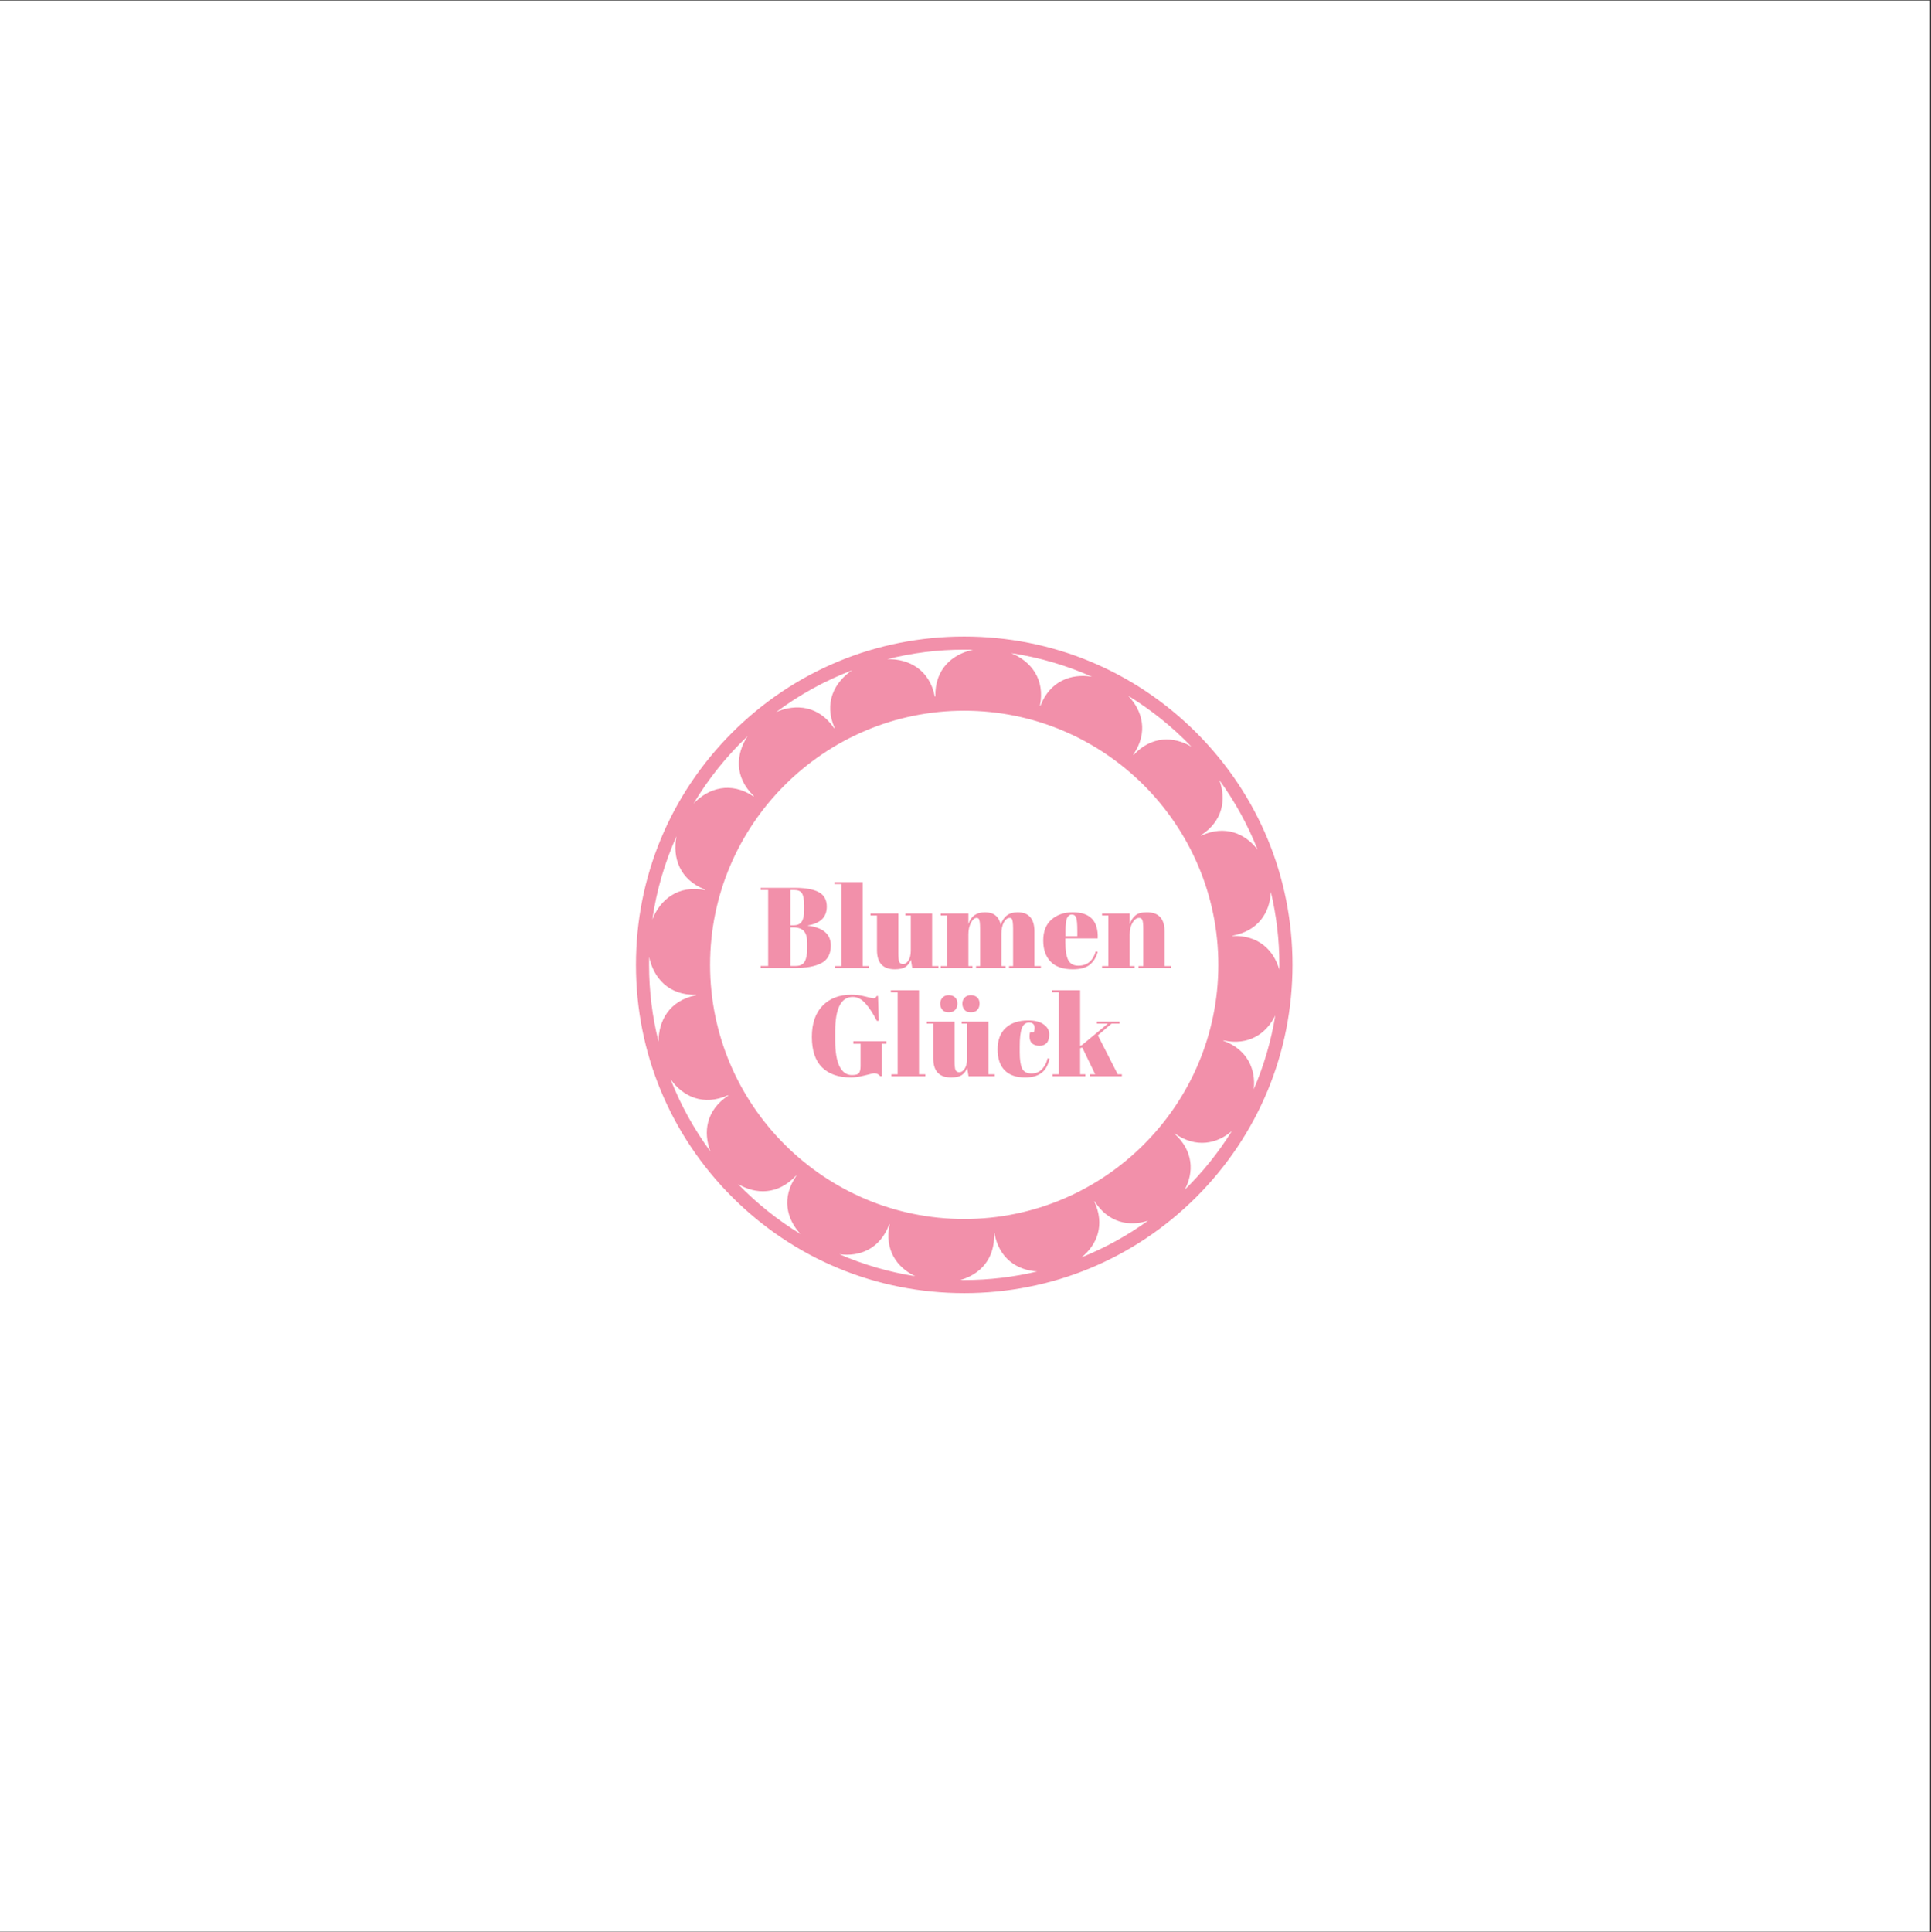 <?xml version="1.0" encoding="iso-8859-1"?>
<svg height="225pt" version="1.2" viewBox="0 0 224.88 225" width="224.88pt" xmlns="http://www.w3.org/2000/svg" xmlns:xlink="http://www.w3.org/1999/xlink">
	
	
	
	

	
	
	
	<rect x="0" y="0" width="224.88" height="225" fill="#333333" stroke="none"/>
	
	
	
	

	
	
	
	<defs>
		
		
		
		

		
		
		
		<g>
			
			
			
			

			
			
			
			<symbol id="glyph0-0" overflow="visible">
				
				
				
				

				
				
				
				<path animation_id="0" d="" style="stroke:none;"/>
				
				
				
				

			
			
			
			</symbol>
			
			
			
			

			
			
			
			<symbol id="glyph0-1" overflow="visible">
				
				
				
				

				
				
				
				<path animation_id="1" d="M 0.281 -9.344 L 4.281 -9.344 C 5.508 -9.344 6.43 -9.176 7.047 -8.844 C 7.672 -8.508 7.984 -7.945 7.984 -7.156 C 7.984 -5.938 7.25 -5.207 5.781 -4.969 L 5.781 -4.938 C 7.562 -4.719 8.453 -3.945 8.453 -2.625 C 8.453 -1.645 8.086 -0.961 7.359 -0.578 C 6.629 -0.191 5.578 0 4.203 0 L 0.281 0 L 0.281 -0.25 L 1.156 -0.25 L 1.156 -9.094 L 0.281 -9.094 Z M 3.75 -4.734 L 3.75 -0.25 L 4.375 -0.25 C 4.863 -0.25 5.207 -0.414 5.406 -0.75 C 5.602 -1.094 5.703 -1.594 5.703 -2.25 L 5.703 -2.969 C 5.703 -3.551 5.582 -3.988 5.344 -4.281 C 5.102 -4.582 4.676 -4.734 4.062 -4.734 Z M 3.75 -9.094 L 3.75 -4.984 L 4.094 -4.984 C 4.562 -4.984 4.883 -5.125 5.062 -5.406 C 5.25 -5.688 5.344 -6.113 5.344 -6.688 L 5.344 -7.328 C 5.344 -7.984 5.258 -8.441 5.094 -8.703 C 4.938 -8.961 4.633 -9.094 4.188 -9.094 Z M 3.75 -9.094 " style="stroke:none;"/>
				
				
				
				

			
			
			
			</symbol>
			
			
			
			

			
			
			
			<symbol id="glyph0-2" overflow="visible">
				
				
				
				

				
				
				
				<path animation_id="2" d="M 0.078 -10.016 L 3.359 -10.016 L 3.359 -0.234 L 4.094 -0.234 L 4.094 0 L 0.141 0 L 0.141 -0.234 L 0.875 -0.234 L 0.875 -9.781 L 0.078 -9.781 Z M 0.078 -10.016 " style="stroke:none;"/>
				
				
				
				

			
			
			
			</symbol>
			
			
			
			

			
			
			
			<symbol id="glyph0-3" overflow="visible">
				
				
				
				

				
				
				
				<path animation_id="3" d="M 7.953 0 L 4.906 0 L 4.75 -0.969 C 4.613 -0.613 4.406 -0.336 4.125 -0.141 C 3.844 0.047 3.426 0.141 2.875 0.141 C 1.488 0.141 0.797 -0.602 0.797 -2.094 L 0.797 -6.125 L 0.047 -6.125 L 0.047 -6.359 L 3.281 -6.359 L 3.281 -1.781 C 3.281 -1.238 3.316 -0.883 3.391 -0.719 C 3.473 -0.551 3.625 -0.469 3.844 -0.469 C 4.07 -0.469 4.273 -0.602 4.453 -0.875 C 4.641 -1.156 4.734 -1.539 4.734 -2.031 L 4.734 -6.125 L 4.109 -6.125 L 4.109 -6.359 L 7.219 -6.359 L 7.219 -0.234 L 7.953 -0.234 Z M 7.953 0 " style="stroke:none;"/>
				
				
				
				

			
			
			
			</symbol>
			
			
			
			

			
			
			
			<symbol id="glyph0-4" overflow="visible">
				
				
				
				

				
				
				
				<path animation_id="4" d="M 0.141 -6.359 L 3.359 -6.359 L 3.359 -5.125 C 3.648 -6.039 4.297 -6.5 5.297 -6.5 C 6.297 -6.5 6.906 -6.016 7.125 -5.047 C 7.438 -6.016 8.086 -6.5 9.078 -6.5 C 10.391 -6.5 11.047 -5.754 11.047 -4.266 L 11.047 -0.234 L 11.797 -0.234 L 11.797 0 L 8.094 0 L 8.094 -0.234 L 8.562 -0.234 L 8.562 -4.578 C 8.562 -5.254 8.504 -5.648 8.391 -5.766 C 8.336 -5.816 8.266 -5.844 8.172 -5.844 C 7.91 -5.844 7.68 -5.672 7.484 -5.328 C 7.297 -4.984 7.203 -4.539 7.203 -4 L 7.203 -0.234 L 7.688 -0.234 L 7.688 0 L 4.25 0 L 4.25 -0.234 L 4.719 -0.234 L 4.719 -4.578 C 4.719 -5.254 4.66 -5.648 4.547 -5.766 C 4.492 -5.816 4.422 -5.844 4.328 -5.844 C 4.078 -5.844 3.852 -5.656 3.656 -5.281 C 3.457 -4.906 3.359 -4.453 3.359 -3.922 L 3.359 -0.234 L 3.828 -0.234 L 3.828 0 L 0.141 0 L 0.141 -0.234 L 0.875 -0.234 L 0.875 -6.125 L 0.141 -6.125 Z M 0.141 -6.359 " style="stroke:none;"/>
				
				
				
				

			
			
			
			</symbol>
			
			
			
			

			
			
			
			<symbol id="glyph0-5" overflow="visible">
				
				
				
				

				
				
				
				<path animation_id="5" d="M 3.641 0.141 C 2.492 0.141 1.633 -0.156 1.062 -0.75 C 0.488 -1.344 0.203 -2.164 0.203 -3.219 C 0.203 -4.281 0.523 -5.094 1.172 -5.656 C 1.816 -6.219 2.641 -6.5 3.641 -6.5 C 5.66 -6.5 6.629 -5.484 6.547 -3.453 L 2.781 -3.453 L 2.781 -2.922 C 2.781 -2.047 2.891 -1.383 3.109 -0.938 C 3.336 -0.5 3.727 -0.281 4.281 -0.281 C 5.312 -0.281 5.988 -0.832 6.312 -1.938 L 6.547 -1.891 C 6.379 -1.254 6.07 -0.754 5.625 -0.391 C 5.188 -0.035 4.523 0.141 3.641 0.141 Z M 2.797 -3.719 L 4.172 -3.719 L 4.172 -4.375 C 4.172 -5.094 4.129 -5.582 4.047 -5.844 C 3.961 -6.102 3.789 -6.234 3.531 -6.234 C 3.281 -6.234 3.094 -6.094 2.969 -5.812 C 2.852 -5.531 2.797 -5.051 2.797 -4.375 Z M 2.797 -3.719 " style="stroke:none;"/>
				
				
				
				

			
			
			
			</symbol>
			
			
			
			

			
			
			
			<symbol id="glyph0-6" overflow="visible">
				
				
				
				

				
				
				
				<path animation_id="6" d="M 0.156 -6.359 L 3.375 -6.359 L 3.375 -5.125 C 3.52 -5.539 3.738 -5.875 4.031 -6.125 C 4.32 -6.375 4.77 -6.5 5.375 -6.5 C 6.75 -6.5 7.438 -5.754 7.438 -4.266 L 7.438 -0.234 L 8.188 -0.234 L 8.188 0 L 4.406 0 L 4.406 -0.234 L 4.953 -0.234 L 4.953 -4.578 C 4.953 -5.117 4.914 -5.461 4.844 -5.609 C 4.781 -5.766 4.656 -5.844 4.469 -5.844 C 4.176 -5.844 3.922 -5.656 3.703 -5.281 C 3.484 -4.914 3.375 -4.461 3.375 -3.922 L 3.375 -0.234 L 3.953 -0.234 L 3.953 0 L 0.156 0 L 0.156 -0.234 L 0.891 -0.234 L 0.891 -6.125 L 0.156 -6.125 Z M 0.156 -6.359 " style="stroke:none;"/>
				
				
				
				

			
			
			
			</symbol>
			
			
			
			

			
			
			
			<symbol id="glyph0-7" overflow="visible">
				
				
				
				

				
				
				
				<path animation_id="7" d="M 5.203 -0.141 C 5.641 -0.141 5.914 -0.219 6.031 -0.375 C 6.156 -0.531 6.219 -0.801 6.219 -1.188 L 6.219 -3.781 L 5.375 -3.781 L 5.375 -4.078 L 9.219 -4.078 L 9.219 -3.781 L 8.703 -3.781 L 8.703 -0.016 L 8.5 -0.016 C 8.332 -0.234 8.102 -0.344 7.812 -0.344 C 7.688 -0.344 7.312 -0.258 6.688 -0.094 C 6.07 0.062 5.547 0.141 5.109 0.141 C 3.66 0.141 2.535 -0.25 1.734 -1.031 C 0.941 -1.82 0.547 -3.004 0.547 -4.578 C 0.547 -6.148 0.961 -7.363 1.797 -8.219 C 2.629 -9.07 3.75 -9.5 5.156 -9.5 C 5.695 -9.5 6.238 -9.426 6.781 -9.281 C 7.332 -9.145 7.648 -9.078 7.734 -9.078 C 7.828 -9.078 7.895 -9.098 7.938 -9.141 C 7.988 -9.18 8.039 -9.25 8.094 -9.344 L 8.25 -9.344 L 8.344 -6.453 L 8.109 -6.453 C 7.672 -7.316 7.227 -7.992 6.781 -8.484 C 6.344 -8.984 5.852 -9.234 5.312 -9.234 C 3.945 -9.234 3.266 -7.898 3.266 -5.234 L 3.266 -4.188 C 3.266 -2.844 3.43 -1.832 3.766 -1.156 C 4.109 -0.477 4.586 -0.141 5.203 -0.141 Z M 5.203 -0.141 " style="stroke:none;"/>
				
				
				
				

			
			
			
			</symbol>
			
			
			
			

			
			
			
			<symbol id="glyph0-8" overflow="visible">
				
				
				
				

				
				
				
				<path animation_id="8" d="M 7.953 0 L 4.906 0 L 4.75 -0.969 C 4.613 -0.613 4.406 -0.336 4.125 -0.141 C 3.844 0.047 3.426 0.141 2.875 0.141 C 1.488 0.141 0.797 -0.602 0.797 -2.094 L 0.797 -6.125 L 0.047 -6.125 L 0.047 -6.359 L 3.281 -6.359 L 3.281 -1.781 C 3.281 -1.238 3.316 -0.883 3.391 -0.719 C 3.473 -0.551 3.625 -0.469 3.844 -0.469 C 4.07 -0.469 4.273 -0.602 4.453 -0.875 C 4.641 -1.156 4.734 -1.539 4.734 -2.031 L 4.734 -6.125 L 4.109 -6.125 L 4.109 -6.359 L 7.219 -6.359 L 7.219 -0.234 L 7.953 -0.234 Z M 4.422 -7.75 C 4.266 -7.945 4.188 -8.18 4.188 -8.453 C 4.188 -8.734 4.273 -8.969 4.453 -9.156 C 4.629 -9.344 4.867 -9.438 5.172 -9.438 C 5.484 -9.438 5.727 -9.352 5.906 -9.188 C 6.094 -9.02 6.188 -8.781 6.188 -8.469 C 6.188 -8.156 6.098 -7.906 5.922 -7.719 C 5.754 -7.539 5.504 -7.453 5.172 -7.453 C 4.836 -7.453 4.586 -7.551 4.422 -7.75 Z M 1.844 -7.75 C 1.688 -7.945 1.609 -8.18 1.609 -8.453 C 1.609 -8.734 1.695 -8.969 1.875 -9.156 C 2.051 -9.344 2.289 -9.438 2.594 -9.438 C 2.906 -9.438 3.148 -9.352 3.328 -9.188 C 3.516 -9.02 3.609 -8.781 3.609 -8.469 C 3.609 -8.156 3.52 -7.906 3.344 -7.719 C 3.176 -7.539 2.926 -7.453 2.594 -7.453 C 2.258 -7.453 2.008 -7.551 1.844 -7.75 Z M 1.844 -7.75 " style="stroke:none;"/>
				
				
				
				

			
			
			
			</symbol>
			
			
			
			

			
			
			
			<symbol id="glyph0-9" overflow="visible">
				
				
				
				

				
				
				
				<path animation_id="9" d="M 3.875 -6.25 C 3.477 -6.25 3.195 -6.035 3.031 -5.609 C 2.863 -5.18 2.781 -4.473 2.781 -3.484 L 2.781 -2.797 C 2.781 -1.91 2.875 -1.273 3.062 -0.891 C 3.258 -0.516 3.617 -0.328 4.141 -0.328 C 4.672 -0.328 5.094 -0.504 5.406 -0.859 C 5.719 -1.211 5.922 -1.617 6.016 -2.078 L 6.25 -2.047 C 6.082 -1.273 5.77 -0.723 5.312 -0.391 C 4.852 -0.035 4.219 0.141 3.406 0.141 C 2.375 0.141 1.582 -0.133 1.031 -0.688 C 0.477 -1.25 0.203 -2.066 0.203 -3.141 C 0.203 -4.211 0.516 -5.039 1.141 -5.625 C 1.766 -6.207 2.641 -6.5 3.766 -6.5 C 4.555 -6.5 5.16 -6.344 5.578 -6.031 C 6.004 -5.727 6.219 -5.344 6.219 -4.875 C 6.219 -4.414 6.113 -4.078 5.906 -3.859 C 5.707 -3.648 5.43 -3.547 5.078 -3.547 C 4.734 -3.547 4.453 -3.633 4.234 -3.812 C 4.023 -4 3.922 -4.281 3.922 -4.656 C 3.922 -4.812 3.941 -4.969 3.984 -5.125 L 4.422 -5.125 C 4.484 -5.301 4.516 -5.461 4.516 -5.609 C 4.516 -6.035 4.301 -6.25 3.875 -6.25 Z M 3.875 -6.25 " style="stroke:none;"/>
				
				
				
				

			
			
			
			</symbol>
			
			
			
			

			
			
			
			<symbol id="glyph0-10" overflow="visible">
				
				
				
				

				
				
				
				<path animation_id="10" d="M 4.5 0 L 4.5 -0.234 L 5.109 -0.234 L 3.609 -3.344 L 3.359 -3.266 L 3.359 -0.234 L 3.969 -0.234 L 3.969 0 L 0.141 0 L 0.141 -0.234 L 0.875 -0.234 L 0.875 -9.781 L 0.078 -9.781 L 0.078 -10.016 L 3.359 -10.016 L 3.359 -3.547 L 3.562 -3.625 L 6.578 -6.125 L 5.312 -6.125 L 5.312 -6.359 L 7.953 -6.359 L 7.953 -6.125 L 7.016 -6.125 L 5.422 -4.766 L 7.734 -0.234 L 8.219 -0.234 L 8.219 0 Z M 4.5 0 " style="stroke:none;"/>
				
				
				
				

			
			
			
			</symbol>
			
			
			
			

		
		
		
		</g>
		
		
		
		

		
		
		
		<clipPath id="clip1">
			
			
			
			
  
			
			
			
			<path animation_id="11" d="M 0 0.059 L 224.762 0.059 L 224.762 224.938 L 0 224.938 Z M 0 0.059 "/>
			
			
			
			

		
		
		
		</clipPath>
		
		
		
		

		
		
		
		<clipPath id="clip2">
			
			
			
			
  
			
			
			
			<path animation_id="12" d="M 74.059 74.121 L 150.52 74.121 L 150.52 150.578 L 74.059 150.578 Z M 74.059 74.121 "/>
			
			
			
			

		
		
		
		</clipPath>
		
		
		
		

	
	
	
	</defs>
	
	
	
	

	
	
	
	<g id="surface1">
		
		
		
		

		
		
		
		<g clip-path="url(#clip1)" clip-rule="nonzero">
			
			
			
			

			
			
			
			<path animation_id="13" d="M 0 0.059 L 224.879 0.059 L 224.879 224.941 L 0 224.941 Z M 0 0.059 " style=" stroke:none;fill-rule:nonzero;fill:rgb(100%,100%,100%);fill-opacity:1;"/>
			
			
			
			

		
		
		
		</g>
		
		
		
		

		
		
		
		<g clip-path="url(#clip2)" clip-rule="nonzero">
			
			
			
			

			
			
			
			<path animation_id="14" d="M 139.324 85.316 C 132.102 78.098 122.5 74.121 112.289 74.121 C 102.078 74.121 92.477 78.098 85.258 85.316 C 78.039 92.539 74.062 102.137 74.062 112.352 C 74.062 122.562 78.039 132.16 85.258 139.383 C 92.477 146.602 102.078 150.578 112.289 150.578 C 122.5 150.578 132.102 146.602 139.324 139.383 C 146.543 132.16 150.52 122.562 150.52 112.352 C 150.52 102.137 146.543 92.539 139.324 85.316 Z M 142.453 121.18 C 142.457 121.168 142.461 121.156 142.465 121.145 C 145.434 121.797 147.492 120.344 148.516 118.242 C 148.031 121.238 147.18 124.117 146.012 126.828 C 146.258 124.52 145.293 122.215 142.453 121.18 Z M 127.43 139.883 C 127.438 139.879 127.449 139.871 127.461 139.867 C 129.074 142.402 131.512 142.859 133.703 142.141 C 131.316 143.859 128.719 145.297 125.953 146.41 C 127.766 144.949 128.715 142.629 127.43 139.883 Z M 112.289 141.945 C 95.973 141.945 82.695 128.668 82.695 112.352 C 82.695 96.031 95.973 82.758 112.289 82.758 C 128.609 82.758 141.883 96.031 141.883 112.352 C 141.883 128.668 128.609 141.945 112.289 141.945 Z M 106.586 148.605 C 103.5 148.125 100.543 147.254 97.762 146.051 C 100.117 146.363 102.504 145.43 103.566 142.547 C 103.582 142.551 103.598 142.555 103.609 142.559 C 102.969 145.543 104.457 147.602 106.586 148.605 Z M 82.738 134.086 C 80.84 131.516 79.27 128.688 78.09 125.668 C 79.512 127.676 81.91 128.828 84.781 127.531 C 84.789 127.547 84.797 127.562 84.809 127.578 C 82.227 129.273 81.871 131.844 82.738 134.086 Z M 75.969 107.07 C 76.461 103.668 77.422 100.418 78.781 97.383 C 78.297 99.844 79.133 102.434 82.105 103.586 C 82.102 103.605 82.094 103.625 82.09 103.648 C 78.977 103.027 76.887 104.746 75.969 107.07 Z M 97.203 84.785 C 97.188 84.797 97.168 84.809 97.152 84.816 C 95.383 82.176 92.688 81.914 90.398 82.914 C 93.086 80.906 96.059 79.262 99.242 78.047 C 97.152 79.445 95.918 81.867 97.203 84.785 Z M 117.754 76.055 C 121.059 76.551 124.219 77.488 127.172 78.805 C 124.766 78.402 122.277 79.281 121.16 82.199 C 121.145 82.195 121.125 82.188 121.105 82.184 C 121.738 79.078 120.055 76.988 117.754 76.055 Z M 141.996 90.824 C 143.805 93.316 145.312 96.039 146.457 98.941 C 145.012 97.055 142.668 96.027 139.879 97.309 C 139.871 97.297 139.863 97.281 139.855 97.27 C 142.438 95.598 142.824 93.059 141.996 90.824 Z M 148.984 112.91 C 148.344 110.66 146.57 108.871 143.539 108.992 C 143.535 108.977 143.535 108.965 143.535 108.949 C 146.555 108.406 147.891 106.23 148 103.863 C 148.645 106.586 148.992 109.43 148.992 112.352 C 148.992 112.539 148.988 112.723 148.984 112.91 Z M 138.746 86.941 C 136.691 85.73 134.117 85.66 132.02 87.906 C 132.008 87.895 131.992 87.887 131.98 87.875 C 133.746 85.297 133.066 82.762 131.379 81.016 C 134.086 82.672 136.562 84.664 138.746 86.941 Z M 113.312 75.664 C 110.879 76.18 108.852 77.941 108.93 81.102 C 108.91 81.105 108.891 81.105 108.867 81.109 C 108.25 77.977 105.844 76.703 103.336 76.758 C 106.203 76.035 109.203 75.648 112.289 75.648 C 112.633 75.648 112.973 75.656 113.312 75.664 Z M 87.066 85.715 C 85.691 87.801 85.492 90.496 87.789 92.691 C 87.777 92.707 87.766 92.723 87.754 92.738 C 85.105 90.965 82.508 91.758 80.773 93.566 C 82.508 90.668 84.629 88.027 87.066 85.715 Z M 75.602 111.438 C 76.113 113.875 77.879 115.914 81.055 115.832 C 81.059 115.852 81.062 115.871 81.062 115.891 C 77.973 116.496 76.688 118.836 76.695 121.305 C 75.973 118.438 75.59 115.438 75.59 112.352 C 75.59 112.043 75.594 111.738 75.602 111.438 Z M 85.949 137.875 C 88.012 139.094 90.59 139.164 92.695 136.902 C 92.707 136.91 92.719 136.922 92.73 136.93 C 90.988 139.461 91.605 141.949 93.223 143.695 C 90.555 142.07 88.113 140.109 85.949 137.875 Z M 111.844 149.047 C 114.102 148.406 115.898 146.629 115.77 143.586 C 115.781 143.582 115.793 143.582 115.809 143.578 C 116.34 146.566 118.465 147.91 120.793 148.055 C 118.066 148.703 115.219 149.051 112.289 149.051 C 112.141 149.051 111.992 149.047 111.844 149.047 Z M 137.969 138.543 C 139.047 136.512 139.008 134.035 136.785 132.016 C 136.793 132.004 136.801 131.996 136.809 131.988 C 139.277 133.723 141.715 133.207 143.465 131.699 C 141.906 134.195 140.059 136.492 137.969 138.543 Z M 137.969 138.543 " style=" stroke:none;fill-rule:nonzero;fill:rgb(94.899%,56.47%,66.669%);fill-opacity:1;"/>
			
			
			
			

		
		
		
		</g>
		
		
		
		

		
		
		
		<g style="fill:rgb(94.899%,56.47%,66.669%);fill-opacity:1;">
			
			
			
			
  
			
			
			
			<use x="88.302" xlink:href="#glyph0-1" y="112.729"/>
			
			
			
			

		
		
		
		</g>
		
		
		
		

		
		
		
		<g style="fill:rgb(94.899%,56.47%,66.669%);fill-opacity:1;">
			
			
			
			
  
			
			
			
			<use x="97.11" xlink:href="#glyph0-2" y="112.729"/>
			
			
			
			

		
		
		
		</g>
		
		
		
		

		
		
		
		<g style="fill:rgb(94.899%,56.47%,66.669%);fill-opacity:1;">
			
			
			
			
  
			
			
			
			<use x="101.334" xlink:href="#glyph0-3" y="112.729"/>
			
			
			
			

		
		
		
		</g>
		
		
		
		

		
		
		
		<g style="fill:rgb(94.899%,56.47%,66.669%);fill-opacity:1;">
			
			
			
			
  
			
			
			
			<use x="109.42" xlink:href="#glyph0-4" y="112.729"/>
			
			
			
			

		
		
		
		</g>
		
		
		
		

		
		
		
		<g style="fill:rgb(94.899%,56.47%,66.669%);fill-opacity:1;">
			
			
			
			
  
			
			
			
			<use x="121.29" xlink:href="#glyph0-5" y="112.729"/>
			
			
			
			

		
		
		
		</g>
		
		
		
		

		
		
		
		<g style="fill:rgb(94.899%,56.47%,66.669%);fill-opacity:1;">
			
			
			
			
  
			
			
			
			<use x="128.187" xlink:href="#glyph0-6" y="112.729"/>
			
			
			
			

		
		
		
		</g>
		
		
		
		

		
		
		
		<g style="fill:rgb(94.899%,56.47%,66.669%);fill-opacity:1;">
			
			
			
			
  
			
			
			
			<use x="94.001" xlink:href="#glyph0-7" y="125.323"/>
			
			
			
			

		
		
		
		</g>
		
		
		
		

		
		
		
		<g style="fill:rgb(94.899%,56.47%,66.669%);fill-opacity:1;">
			
			
			
			
  
			
			
			
			<use x="103.665" xlink:href="#glyph0-2" y="125.323"/>
			
			
			
			

		
		
		
		</g>
		
		
		
		

		
		
		
		<g style="fill:rgb(94.899%,56.47%,66.669%);fill-opacity:1;">
			
			
			
			
  
			
			
			
			<use x="107.888" xlink:href="#glyph0-8" y="125.323"/>
			
			
			
			

		
		
		
		</g>
		
		
		
		

		
		
		
		<g style="fill:rgb(94.899%,56.47%,66.669%);fill-opacity:1;">
			
			
			
			
  
			
			
			
			<use x="115.975" xlink:href="#glyph0-9" y="125.323"/>
			
			
			
			

		
		
		
		</g>
		
		
		
		

		
		
		
		<g style="fill:rgb(94.899%,56.47%,66.669%);fill-opacity:1;">
			
			
			
			
  
			
			
			
			<use x="122.431" xlink:href="#glyph0-10" y="125.323"/>
			
			
			
			

		
		
		
		</g>
		
		
		
		

	
	
	
	</g>
	
	
	
	




</svg>
